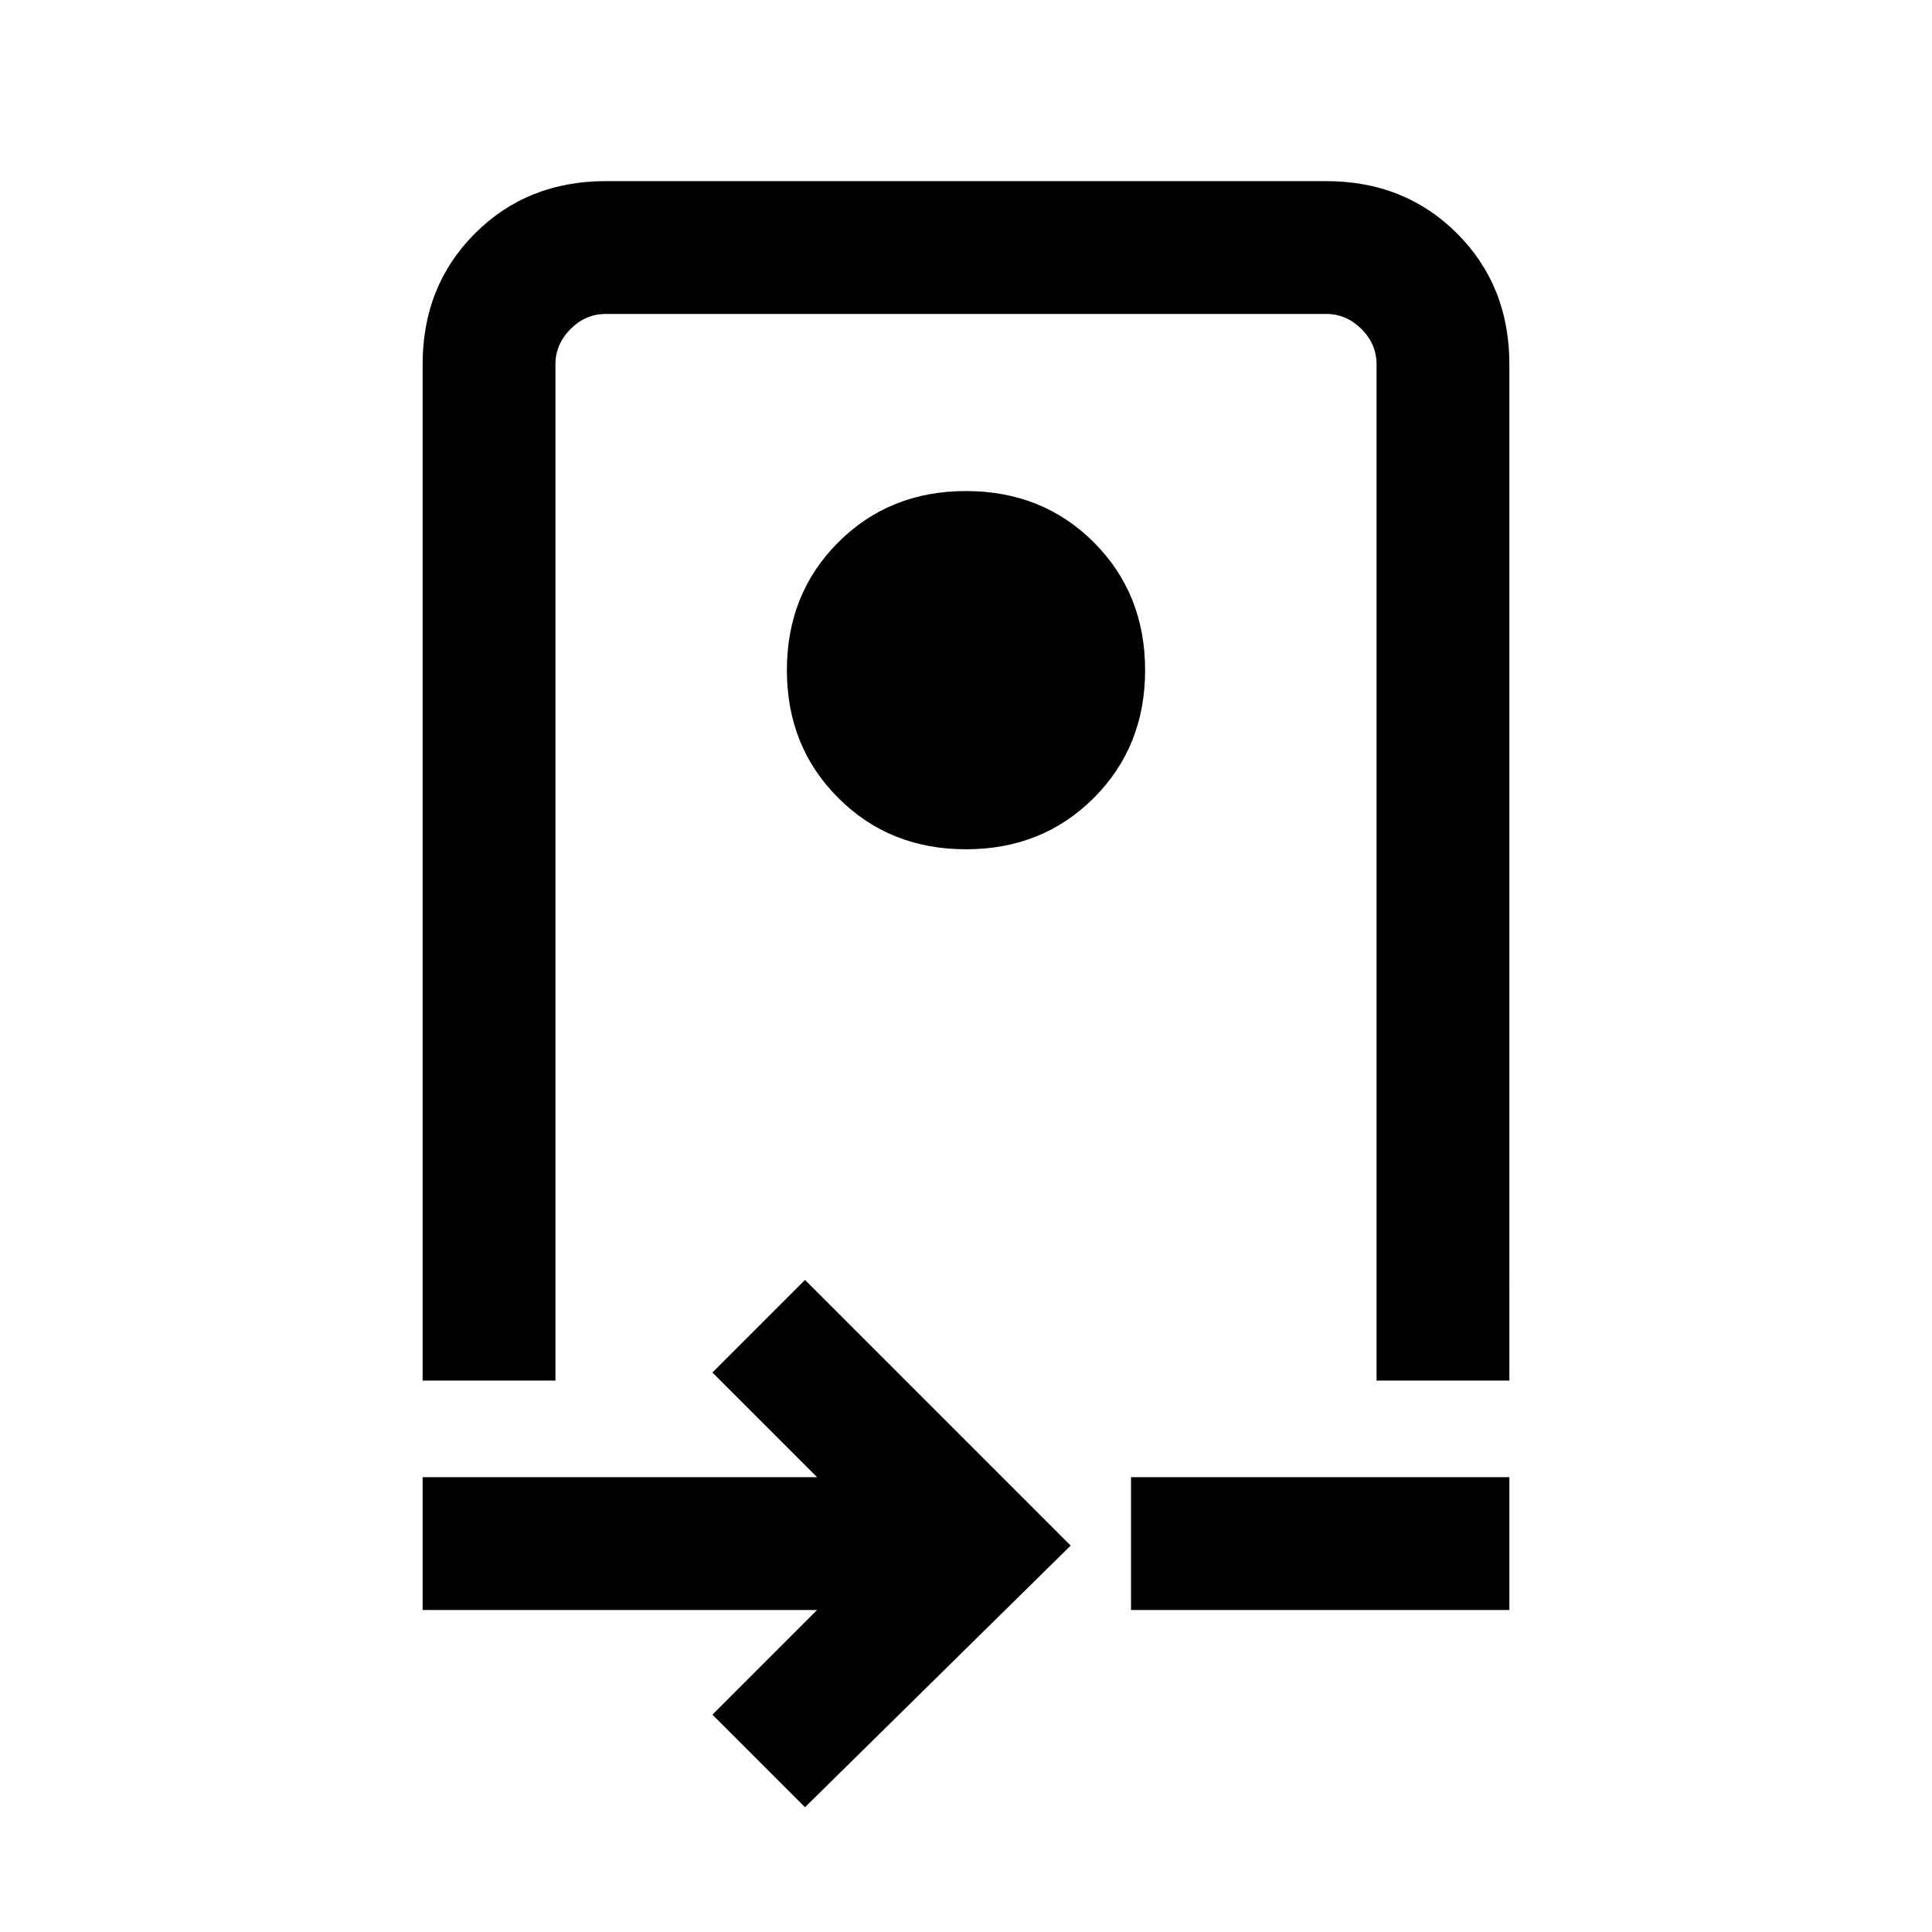 <svg xmlns="http://www.w3.org/2000/svg" height="24" width="24"><path d="M5.25 17.15V4.525q0-.975.65-1.625t1.625-.65h8.95q.975 0 1.625.65t.65 1.625V17.15H17.1V4.525q0-.25-.187-.438-.188-.187-.438-.187h-8.95q-.25 0-.437.187-.188.188-.188.438V17.15Zm6.75-6.6q.95 0 1.588-.638.637-.637.637-1.587t-.637-1.588Q12.95 6.1 12 6.1q-.95 0-1.587.637-.638.638-.638 1.588 0 .95.638 1.587.637.638 1.587.638Zm-2 11.9L8.85 21.3l1.3-1.3h-4.9v-1.65h4.9l-1.3-1.3L10 15.9l3.3 3.3ZM14.05 20v-1.65h4.7V20ZM12 10.525Z"/></svg>